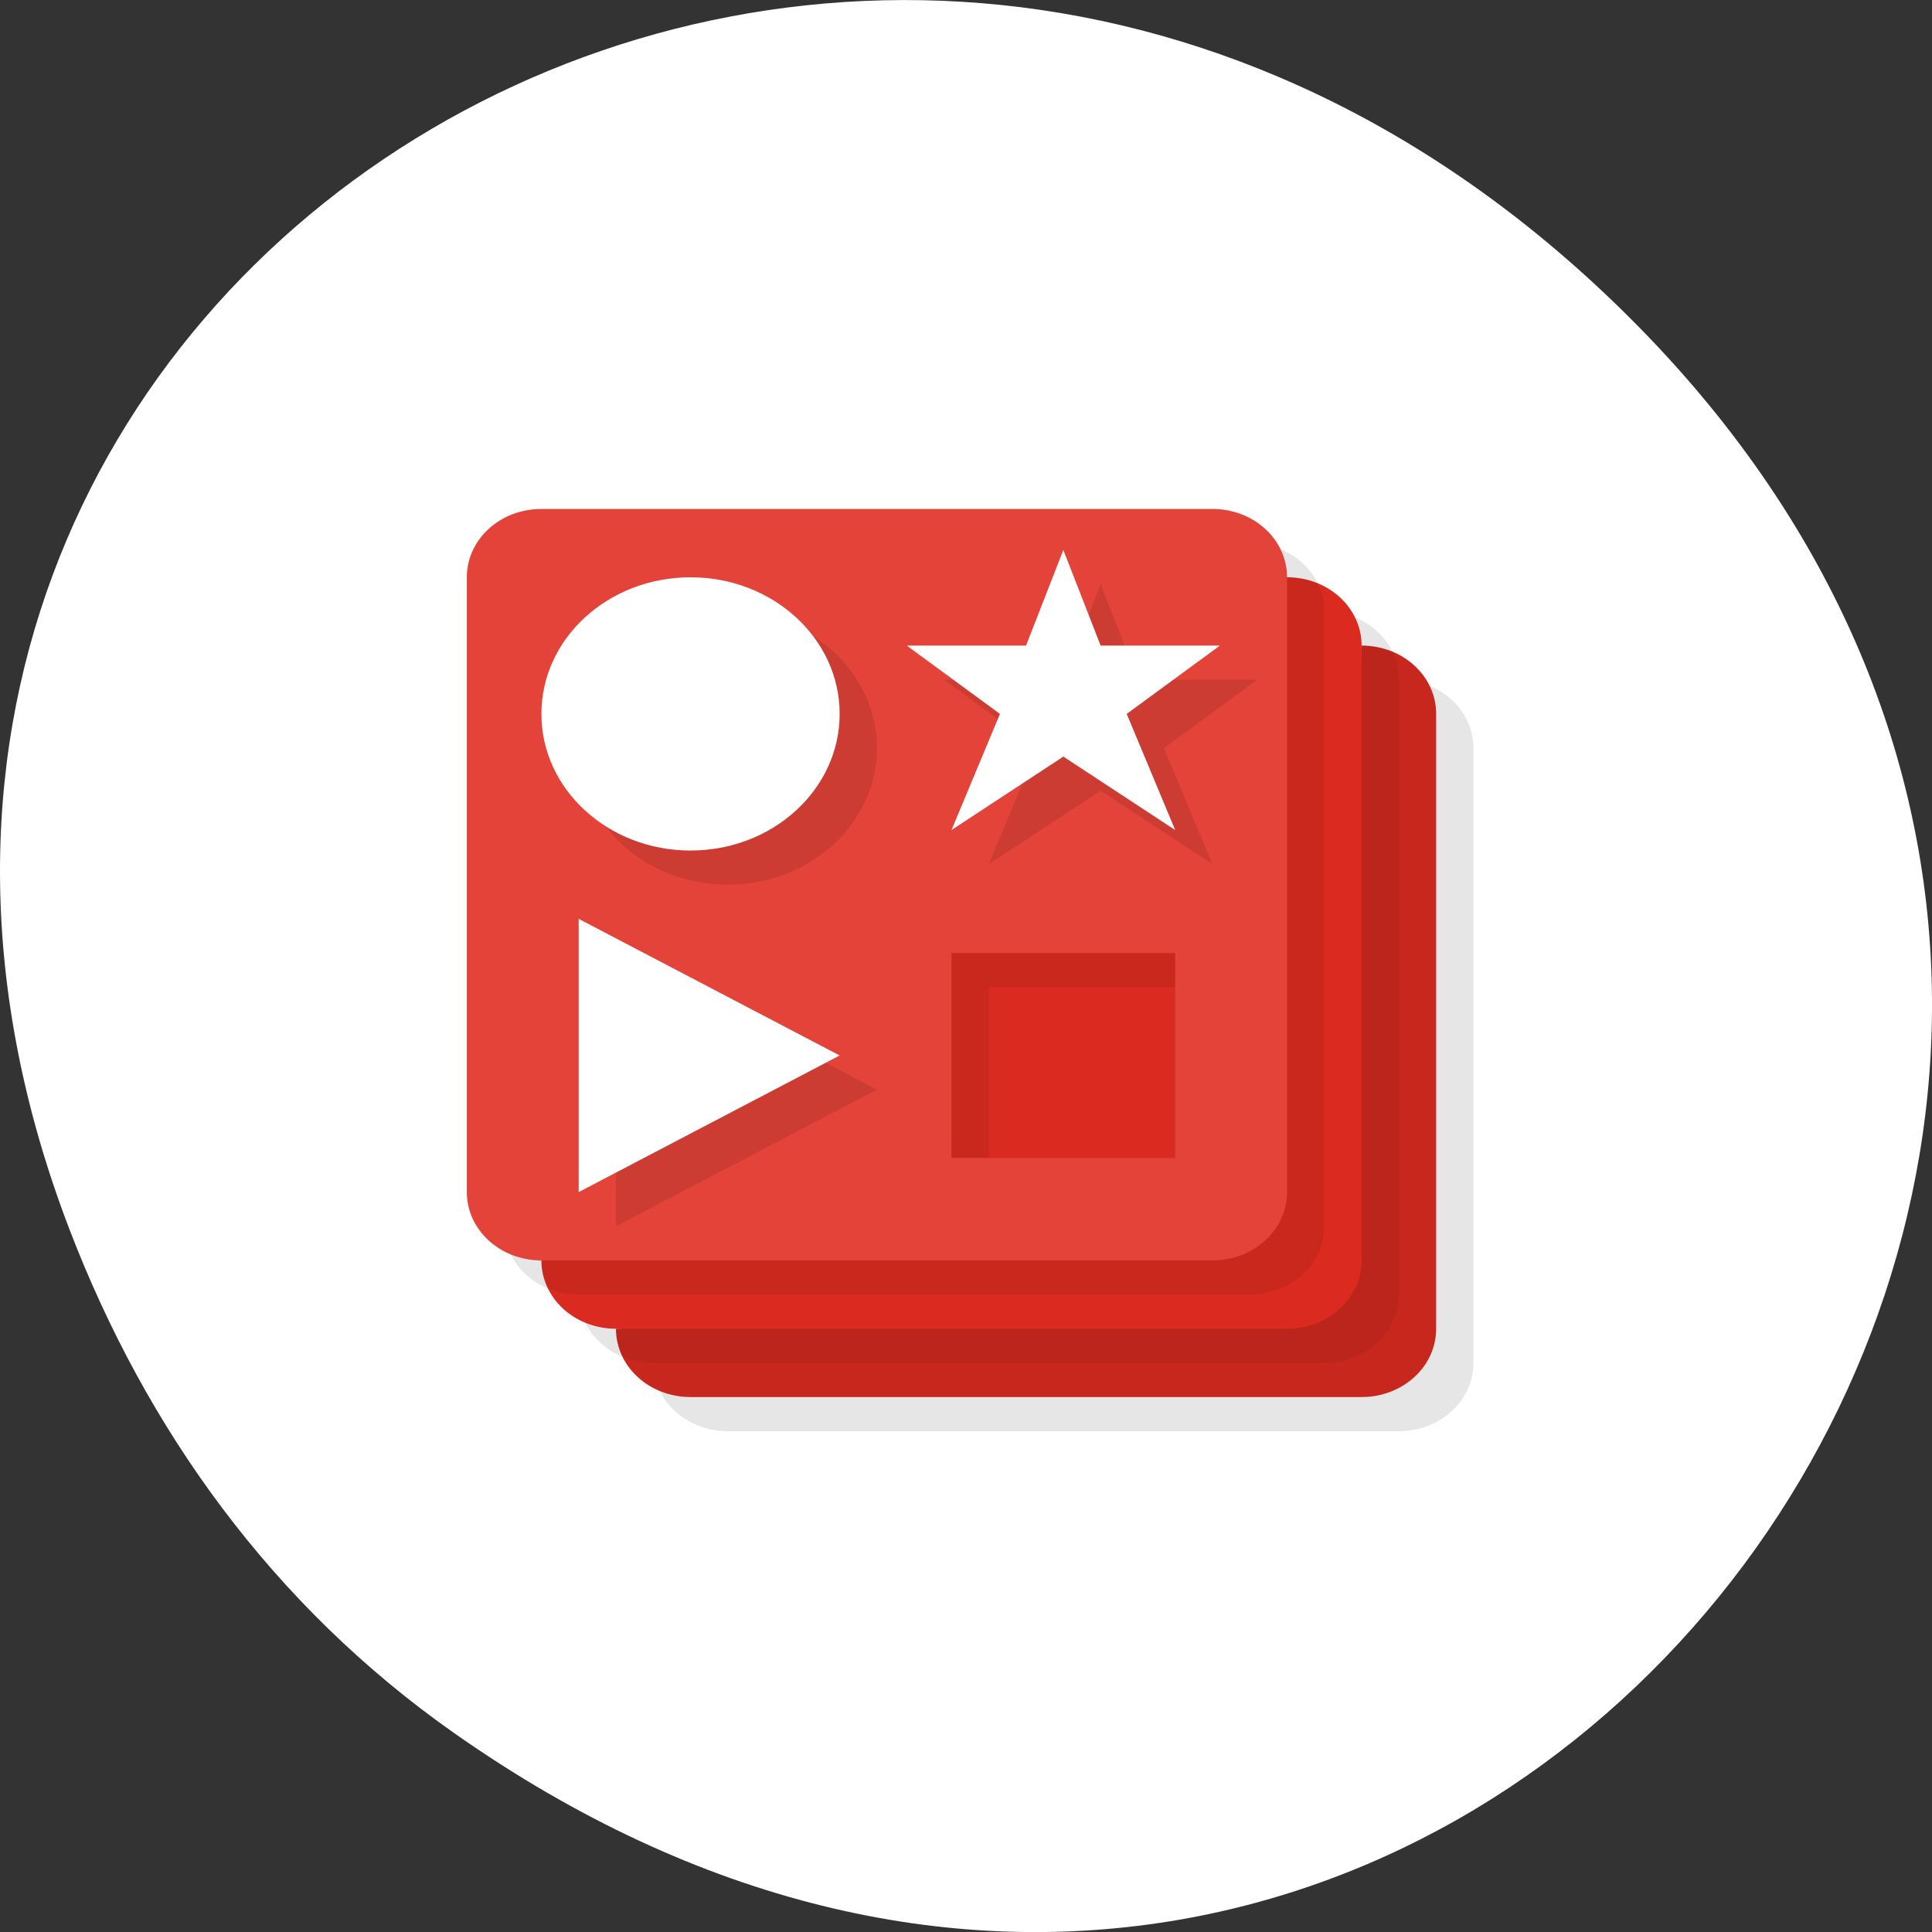 <svg xmlns="http://www.w3.org/2000/svg" viewBox="0 0 256 256"><rect x="0" y="0" width="256" height="256" fill="#333333" stroke="none"/><path d="m 60.17 229.637 c 130.93 92.05 263.6 -77.948 156.91 -186.39 -100.51 -102.17 -256.68 -7.449 -207.86 119.69 10.185 26.526 26.914 49.802 50.948 66.7 z" style="fill:#fff;color:#000"/><g transform="matrix(4.94 0 0 4.526 7.518 17.654)"><path d="m 14 12 c -1.108 0 -2 0.892 -2 2 v 18 c 0 1.108 0.892 2 2 2 0 1.108 0.892 2 2 2 0 1.108 0.892 2 2 2 h 18 c 1.108 0 2 -0.892 2 -2 v -18 c 0 -1.108 -0.892 -2 -2 -2 0 -1.108 -0.892 -2 -2 -2 0 -1.108 -0.892 -2 -2 -2 z" style="opacity:0.1"/><path d="m 35 15 c 1.108 0 2 0.892 2 2 v 18 c 0 1.108 -0.892 2 -2 2 h -18 c -1.108 0 -2 -0.892 -2 -2 l 19 -1 z" style="fill:#c7271d"/><path d="m 35,15 -1,19 -19,1 c 0,0.294 0.067,0.569 0.18,0.82 C 15.431,35.933 15.706,36 16,36 l 18,0 c 1.108,0 2,-0.892 2,-2 L 36,16 C 36,15.706 35.933,15.431 35.82,15.18 35.569,15.067 35.294,15 35,15" style="opacity:0.06"/><path d="m 33 13 c 1.108 0 2 0.892 2 2 v 18 c 0 1.108 -0.892 2 -2 2 h -18 c -1.108 0 -2 -0.892 -2 -2 z" style="fill:#db2a1f"/><path d="m 33,13 -1,19 -19,1 c 0,0.294 0.067,0.569 0.18,0.82 C 13.431,33.933 13.706,34 14,34 l 18,0 c 1.108,0 2,-0.892 2,-2 L 34,14 C 34,13.706 33.933,13.431 33.82,13.18 33.569,13.067 33.294,13 33,13 z m -10,10 1,7 1,0 0,-5 5,0 0,-1 -7,-1 z" style="opacity:0.08"/><path d="m 13 11 c -1.108 0 -2 0.892 -2 2 v 18 c 0 1.108 0.892 2 2 2 h 18 c 1.108 0 2 -0.892 2 -2 v -18 c 0 -1.108 -0.892 -2 -2 -2 z m 11 13 h 6 v 6 h -6 z" style="fill:#e34339"/><path d="M 28,13.199 27,16 l -3.199,0 2.5,2 L 25,21.4 28,19.25 31,21.4 29.699,18 32.199,16 29,16 28,13.199 M 18,14 a 4,4 0 0 0 -4,4 4,4 0 0 0 4,4 4,4 0 0 0 4,-4 4,4 0 0 0 -4,-4 z m -3,10 0,8 7,-4 -7,-4 z" style="opacity:0.1"/><g style="fill:#fff"><circle r="4" cy="17" cx="17"/><path d="m 30,20.4 -3,-2.15 -3,2.15 1.3,-3.4 -2.5,-2 3.2,0 1,-2.8 1,2.8 3.2,0 -2.5,2 z"/><path d="m 14,23 7,4 -7,4 z"/></g></g></svg>